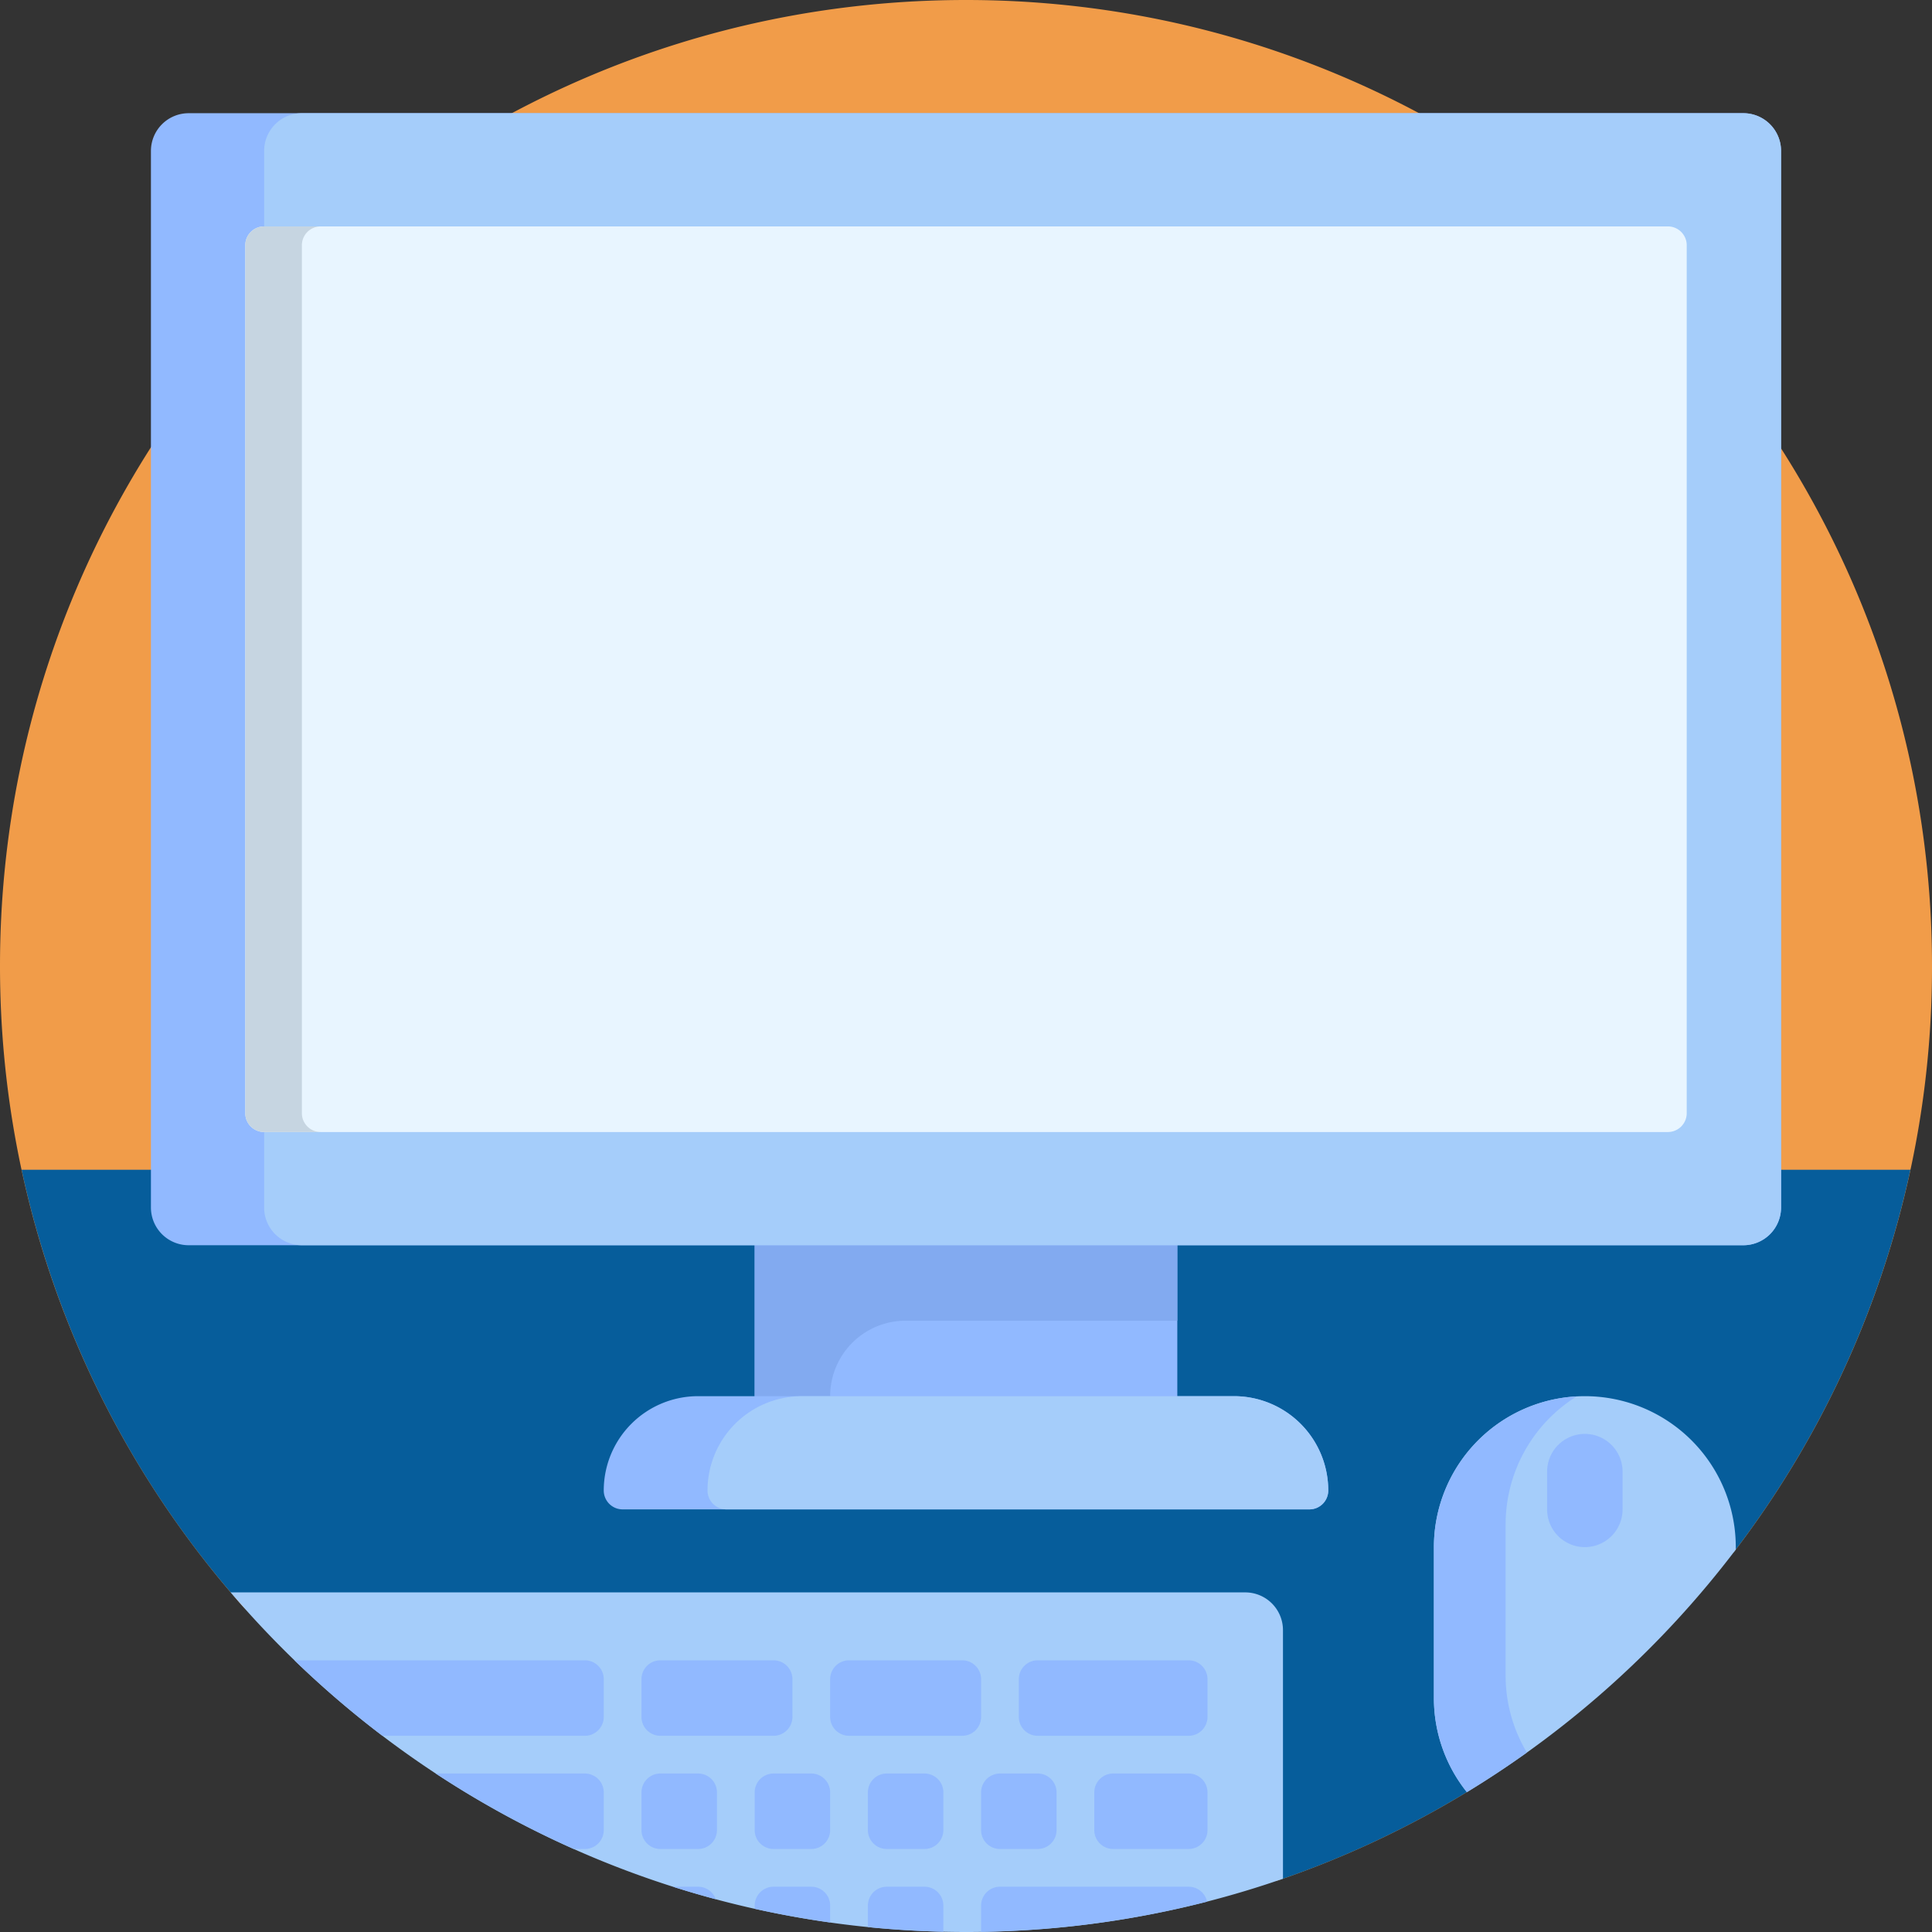 <svg id="pc" xmlns="http://www.w3.org/2000/svg" width="1600" height="1600.001" viewBox="0 0 1600 1600.001">
  <rect x="0" y="0" width="1600" height="1600.001" fill="#333333" stroke="none"/>
  <path id="Caminho_332" data-name="Caminho 332" d="M1215.216,1483.876a796.606,796.606,0,0,1-155.091,72.834,20.759,20.759,0,0,1-27.516-19.613V1379.891a31.249,31.249,0,0,0-31.25-31.25H243.385a58.2,58.2,0,0,1-43.625-19.809C75.447,1187.844,0,1002.741,0,800,0,358.175,358.172,0,800,0c441.488,0,801.041,360.438,800,801.925a796.308,796.308,0,0,1-164.159,483.56,176.3,176.3,0,0,0-44.594-5.712h0A176.032,176.032,0,0,0,1215.213,1455.8v28.072Z" transform="translate(0 0)" fill="#f19c49"/>
  <path id="Caminho_333" data-name="Caminho 333" d="M1203.05,825.132a796.216,796.216,0,0,1-153.581,72.325,17.459,17.459,0,0,1-23.094-16.55v-165.7a31.25,31.25,0,0,0-31.25-31.25H230.056a66.681,66.681,0,0,1-50.688-23.4A797.348,797.348,0,0,1,5.725,310h1564.22a796.54,796.54,0,0,1-146.294,316.731,176.277,176.277,0,0,0-44.569-5.706h0a176.032,176.032,0,0,0-176.031,176.031v28.075Z" transform="translate(12.166 658.751)" fill="#065d9b"/>
  <path id="Caminho_334" data-name="Caminho 334" d="M550,557.875H200V311H550Z" transform="translate(425 660.876)" fill="#91b9ff"/>
  <path id="Caminho_335" data-name="Caminho 335" d="M262.5,476.25v62.5H200V320H550v93.75H325A62.5,62.5,0,0,0,262.5,476.25Z" transform="translate(425 680.001)" fill="#82aaf0"/>
  <path id="Caminho_336" data-name="Caminho 336" d="M1390,61.25v875a31.249,31.249,0,0,1-31.25,31.25H71.25A31.249,31.249,0,0,1,40,936.25v-875A31.249,31.249,0,0,1,71.25,30h1287.5A31.249,31.249,0,0,1,1390,61.25ZM936.875,1092.5H493.125A78.126,78.126,0,0,0,415,1170.625h0a15.627,15.627,0,0,0,15.625,15.625h568.75A15.627,15.627,0,0,0,1015,1170.625h0A78.126,78.126,0,0,0,936.875,1092.5Z" transform="translate(85 63.75)" fill="#91b9ff"/>
  <path id="Caminho_337" data-name="Caminho 337" d="M1326.251,61.25v875A31.249,31.249,0,0,1,1295,967.5H101.25A31.249,31.249,0,0,1,70,936.25v-875A31.249,31.249,0,0,1,101.25,30H1295A31.249,31.249,0,0,1,1326.251,61.25ZM873.125,1092.5H515.313a78.126,78.126,0,0,0-78.125,78.125,15.627,15.627,0,0,0,15.625,15.625H935.626a15.627,15.627,0,0,0,15.625-15.625A78.126,78.126,0,0,0,873.125,1092.5Z" transform="translate(148.75 63.75)" fill="#a5cdfa"/>
  <path id="Caminho_338" data-name="Caminho 338" d="M1243.126,810H80.625A15.627,15.627,0,0,1,65,794.375V75.625A15.627,15.627,0,0,1,80.625,60h1162.5a15.627,15.627,0,0,1,15.625,15.625v718.75A15.627,15.627,0,0,1,1243.126,810Z" transform="translate(138.125 127.5)" fill="#e8f5ff"/>
  <path id="Caminho_339" data-name="Caminho 339" d="M127.5,810H80.625A15.627,15.627,0,0,1,65,794.375V75.625A15.627,15.627,0,0,1,80.625,60H127.5a15.627,15.627,0,0,0-15.625,15.625v718.75A15.627,15.627,0,0,0,127.5,810Z" transform="translate(138.125 127.5)" fill="#c6d5e1"/>
  <g id="Grupo_63" data-name="Grupo 63" transform="translate(191.031 1156.251)">
    <path id="Caminho_340" data-name="Caminho 340" d="M932.6,659.131A798.7,798.7,0,0,1,670.1,703.25C426.221,703.25,207.867,594.088,61.13,422H901.349a31.25,31.25,0,0,1,31.25,31.25Z" transform="translate(-61.13 -259.5)" fill="#a5cdfa"/>
    <path id="Caminho_341" data-name="Caminho 341" d="M407.309,697.941A124.435,124.435,0,0,1,380,620V495A125,125,0,0,1,505,370h0A125,125,0,0,1,630,495v2.056A804.122,804.122,0,0,1,407.309,697.941Z" transform="translate(616.47 -370)" fill="#a5cdfa"/>
  </g>
  <path id="Caminho_342" data-name="Caminho 342" d="M1081.074,601.11a124.248,124.248,0,0,0,17.6,63.891q-24.192,17.288-49.681,32.813a124.414,124.414,0,0,1-27.313-77.941v-125A125,125,0,0,1,1139.927,370.06a124.888,124.888,0,0,0-58.853,106.05v125Zm65.606-199.988a31.25,31.25,0,0,0-31.25,31.25v31.25a31.25,31.25,0,1,0,62.5,0v-31.25A31.25,31.25,0,0,0,1146.68,401.122ZM506.055,682.373h-31.25A15.627,15.627,0,0,0,459.18,698v31.25a15.627,15.627,0,0,0,15.625,15.625h31.25a15.627,15.627,0,0,0,15.625-15.625V698A15.627,15.627,0,0,0,506.055,682.373Zm0,93.75h-31.25a15.627,15.627,0,0,0-15.625,15.625v2.625q30.82,6.877,62.5,11.338V791.748A15.627,15.627,0,0,0,506.055,776.123Zm-93.75,0H391.561q17.522,5.569,35.387,10.341A15.582,15.582,0,0,0,412.305,776.123Zm-93.75-187.5H78.033a804.748,804.748,0,0,0,72.838,62.5H318.555A15.626,15.626,0,0,0,334.18,635.5v-31.25A15.627,15.627,0,0,0,318.555,588.623Zm93.75,93.75h-31.25A15.626,15.626,0,0,0,365.43,698v31.25a15.627,15.627,0,0,0,15.625,15.625h31.25a15.627,15.627,0,0,0,15.625-15.625V698A15.626,15.626,0,0,0,412.305,682.373Zm-31.25-31.25h93.75A15.626,15.626,0,0,0,490.43,635.5v-31.25a15.627,15.627,0,0,0-15.625-15.625h-93.75a15.627,15.627,0,0,0-15.625,15.625V635.5A15.626,15.626,0,0,0,381.055,651.122Zm-62.5,31.25H195.061a798.694,798.694,0,0,0,114.275,62.5h9.219a15.627,15.627,0,0,0,15.625-15.625V698A15.626,15.626,0,0,0,318.555,682.373Zm500,93.75H662.305a15.627,15.627,0,0,0-15.625,15.625v21.716A800.762,800.762,0,0,0,833.833,788.5,15.625,15.625,0,0,0,818.555,776.123Zm0-93.75h-62.5A15.627,15.627,0,0,0,740.43,698v31.25a15.627,15.627,0,0,0,15.625,15.625h62.5a15.627,15.627,0,0,0,15.625-15.625V698A15.626,15.626,0,0,0,818.555,682.373Zm-218.75,93.75h-31.25a15.627,15.627,0,0,0-15.625,15.625v17.794q30.919,3.121,62.5,3.844V791.748A15.627,15.627,0,0,0,599.805,776.123Zm218.75-187.5h-125a15.627,15.627,0,0,0-15.625,15.625V635.5a15.626,15.626,0,0,0,15.625,15.625h125A15.626,15.626,0,0,0,834.18,635.5v-31.25A15.627,15.627,0,0,0,818.555,588.623Zm-218.75,93.75h-31.25A15.626,15.626,0,0,0,552.93,698v31.25a15.627,15.627,0,0,0,15.625,15.625h31.25a15.627,15.627,0,0,0,15.625-15.625V698A15.626,15.626,0,0,0,599.805,682.373Zm46.875-78.125a15.627,15.627,0,0,0-15.625-15.625h-93.75a15.627,15.627,0,0,0-15.625,15.625V635.5a15.626,15.626,0,0,0,15.625,15.625h93.75A15.626,15.626,0,0,0,646.68,635.5Zm0,125a15.627,15.627,0,0,0,15.625,15.625h31.25a15.627,15.627,0,0,0,15.625-15.625V698a15.627,15.627,0,0,0-15.625-15.625h-31.25A15.627,15.627,0,0,0,646.68,698Z" transform="translate(165.82 786.379)" fill="#91b9ff"/>
</svg>

